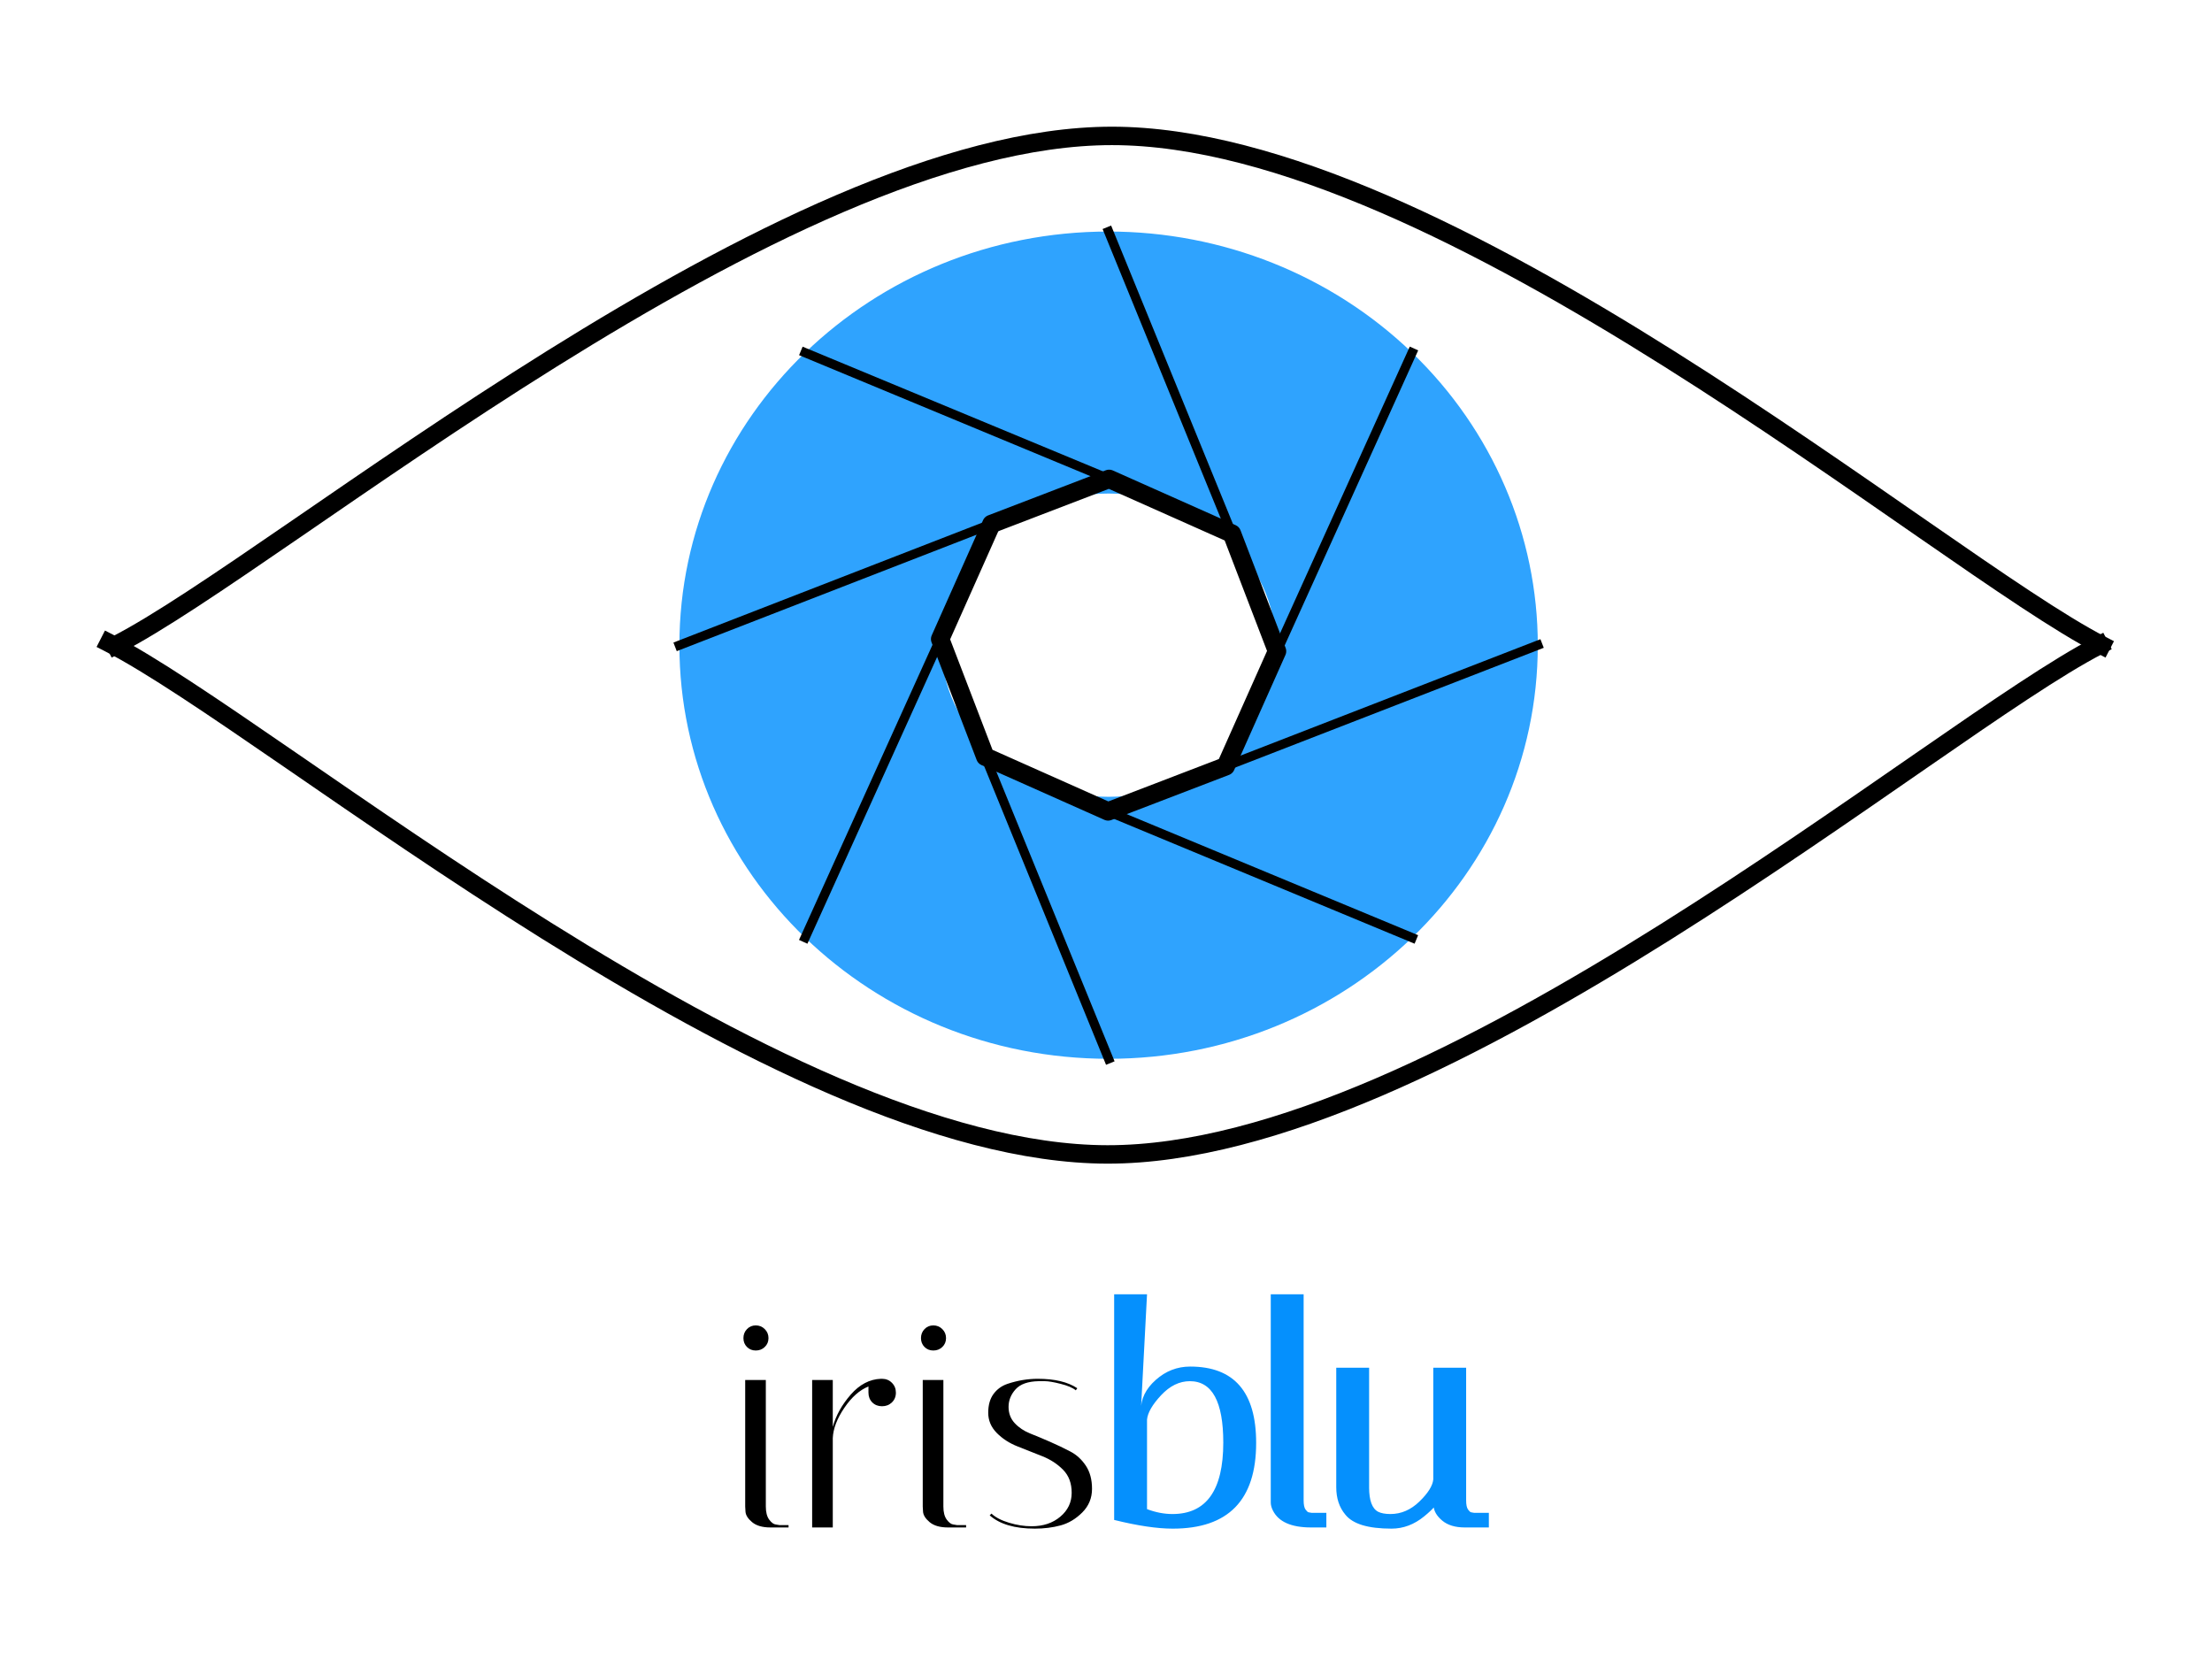 <svg version="1.1" viewBox="0.0 0.0 960.0 720.0" fill="none" stroke="none" stroke-linecap="square" stroke-miterlimit="10" xmlns:xlink="http://www.w3.org/1999/xlink" xmlns="http://www.w3.org/2000/svg"><clipPath id="p.0"><path d="m0 0l960.0 0l0 720.0l-960.0 0l0 -720.0z" clip-rule="nonzero"/></clipPath><g clip-path="url(#p.0)"><path fill="#000000" fill-opacity="0.0" d="m0 0l960.0 0l0 720.0l-960.0 0z" fill-rule="evenodd"/><path fill="#000000" fill-opacity="0.0" d="m50.189 280.0c72.064 -36.836 288.74 -221.018 432.386 -221.018c143.646 0 357.909 184.182 429.491 221.018" fill-rule="evenodd"/><path stroke="#000000" stroke-width="8.0" stroke-linejoin="round" stroke-linecap="butt" d="m50.189 280.0c72.064 -36.836 288.74 -221.018 432.386 -221.018c143.646 0 357.909 184.182 429.491 221.018" fill-rule="evenodd"/><path fill="#000000" fill-opacity="0.0" d="m47.291 279.034c72.225 36.997 289.384 221.823 433.352 221.984c143.968 0.161 358.714 -184.182 430.457 -221.018" fill-rule="evenodd"/><path stroke="#000000" stroke-width="8.0" stroke-linejoin="round" stroke-linecap="butt" d="m47.291 279.034c72.225 36.997 289.384 221.823 433.352 221.984c143.968 0.161 358.714 -184.182 430.457 -221.018" fill-rule="evenodd"/><path fill="#0590fd" fill-opacity="0.831" d="m294.86 280.0l0 0c0 -99.142 83.395 -179.512 186.268 -179.512l0 0c49.401 0 96.779 18.913 131.711 52.578c34.932 33.665 54.557 79.325 54.557 126.934l0 0c0 99.142 -83.395 179.512 -186.268 179.512l0 0c-102.873 0 -186.268 -80.37 -186.268 -179.512zm113.703 0c0 36.345 32.488 65.809 72.565 65.809c40.077 0 72.565 -29.464 72.565 -65.809c0 -36.345 -32.488 -65.809 -72.565 -65.809l0 0c-40.077 0 -72.565 29.464 -72.565 65.809z" fill-rule="evenodd"/><path fill="#000000" fill-opacity="0.0" d="m430.284 227.411l51.053 -19.58l53.307 23.748l19.578 51.045l-22.257 49.941l-51.053 19.58l-53.307 -23.748l-19.577 -51.045z" fill-rule="evenodd"/><path stroke="#000000" stroke-width="8.0" stroke-linejoin="round" stroke-linecap="butt" d="m430.284 227.411l51.053 -19.58l53.307 23.748l19.578 51.045l-22.257 49.941l-51.053 19.58l-53.307 -23.748l-19.577 -51.045z" fill-rule="evenodd"/><path fill="#000000" fill-opacity="0.0" d="m534.643 231.579l-53.512 -131.087" fill-rule="evenodd"/><path stroke="#000000" stroke-width="4.0" stroke-linejoin="round" stroke-linecap="butt" d="m534.643 231.579l-53.512 -131.087" fill-rule="evenodd"/><path fill="#000000" fill-opacity="0.0" d="m480.911 352.146l131.937 54.803" fill-rule="evenodd"/><path stroke="#000000" stroke-width="4.0" stroke-linejoin="round" stroke-linecap="butt" d="m480.911 352.146l131.937 54.803" fill-rule="evenodd"/><path fill="#000000" fill-opacity="0.0" d="m427.604 328.398l53.512 131.118" fill-rule="evenodd"/><path stroke="#000000" stroke-width="4.0" stroke-linejoin="round" stroke-linecap="butt" d="m427.604 328.398l53.512 131.118" fill-rule="evenodd"/><path fill="#000000" fill-opacity="0.0" d="m408.027 277.353l-58.614 129.575" fill-rule="evenodd"/><path stroke="#000000" stroke-width="4.0" stroke-linejoin="round" stroke-linecap="butt" d="m408.027 277.353l-58.614 129.575" fill-rule="evenodd"/><path fill="#000000" fill-opacity="0.0" d="m430.284 227.411l-135.433 52.598" fill-rule="evenodd"/><path stroke="#000000" stroke-width="4.0" stroke-linejoin="round" stroke-linecap="butt" d="m430.284 227.411l-135.433 52.598" fill-rule="evenodd"/><path fill="#000000" fill-opacity="0.0" d="m349.416 153.066l131.906 54.772" fill-rule="evenodd"/><path stroke="#000000" stroke-width="4.0" stroke-linejoin="round" stroke-linecap="butt" d="m349.416 153.066l131.906 54.772" fill-rule="evenodd"/><path fill="#000000" fill-opacity="0.0" d="m612.838 153.066l-58.614 129.543" fill-rule="evenodd"/><path stroke="#000000" stroke-width="4.0" stroke-linejoin="round" stroke-linecap="butt" d="m612.838 153.066l-58.614 129.543" fill-rule="evenodd"/><path fill="#000000" fill-opacity="0.0" d="m531.964 332.565l135.433 -52.567" fill-rule="evenodd"/><path stroke="#000000" stroke-width="4.0" stroke-linejoin="round" stroke-linecap="butt" d="m531.964 332.565l135.433 -52.567" fill-rule="evenodd"/><path fill="#000000" fill-opacity="0.0" d="m307.239 531.032l347.78 0l0 152.756l-347.78 0z" fill-rule="evenodd"/><path fill="#000000" d="m334.411 662.912q-5.25 0 -8.0 -2.297q-2.75 -2.312 -2.875 -4.609l-0.125 -2.188l0 -54.906l8.953 0l0 54.906q0 3.719 1.469 5.703q1.484 1.984 2.891 2.109l1.531 0.25l3.969 0l0 1.031l-7.812 0zm-10.234 -78.328q-1.531 -1.547 -1.531 -3.844q0 -2.312 1.531 -3.906q1.531 -1.609 3.828 -1.609q2.312 0 3.906 1.609q1.609 1.594 1.609 3.906q0 2.297 -1.609 3.844q-1.594 1.531 -3.906 1.531q-2.297 0 -3.828 -1.531zm52.729 19.828l0 -2.688q-5.75 2.312 -10.484 9.297q-4.734 6.969 -5.0 13.109l0 38.781l-8.953 0l0 -64.0l8.953 0l0 20.359q2.047 -7.438 7.797 -14.016q5.766 -6.594 13.062 -6.859l0.516 0q2.562 0 4.281 1.734q1.734 1.719 1.734 4.281q0 2.562 -1.734 4.234q-1.719 1.656 -4.281 1.656q-2.562 0 -4.234 -1.656q-1.656 -1.672 -1.656 -4.234zm34.561 58.5q-5.25 0 -8.0 -2.297q-2.75 -2.312 -2.875 -4.609l-0.125 -2.188l0 -54.906l8.953 0l0 54.906q0 3.719 1.469 5.703q1.484 1.984 2.891 2.109l1.531 0.25l3.969 0l0 1.031l-7.812 0zm-10.234 -78.328q-1.531 -1.547 -1.531 -3.844q0 -2.312 1.531 -3.906q1.531 -1.609 3.828 -1.609q2.312 0 3.906 1.609q1.609 1.594 1.609 3.906q0 2.297 -1.609 3.844q-1.594 1.531 -3.906 1.531q-2.297 0 -3.828 -1.531zm65.667 18.812q-2.047 -1.672 -6.594 -2.812q-4.547 -1.156 -6.859 -1.156q-2.297 0 -2.672 0q-6.922 0.125 -10.0 3.516q-3.062 3.391 -3.062 7.625q0 4.219 2.688 7.094q2.688 2.875 6.719 4.484q4.031 1.594 8.703 3.641q4.672 2.047 8.703 4.172q4.031 2.109 6.719 6.141q2.688 4.031 2.688 10.047q0 6.016 -4.219 10.25q-4.219 4.219 -9.406 5.625q-5.188 1.406 -11.203 1.406q-13.062 0 -19.578 -5.766l0.766 -0.766q2.562 2.438 7.609 3.969q5.062 1.531 9.797 1.531q7.547 0 12.469 -4.156q4.938 -4.156 4.938 -10.359q0 -6.219 -3.719 -9.984q-3.703 -3.781 -9.016 -5.891q-5.312 -2.125 -10.688 -4.234q-5.375 -2.109 -9.094 -5.875q-3.703 -3.781 -3.703 -8.766q0 -5.0 2.297 -8.141q2.312 -3.141 6.141 -4.422q6.531 -2.172 13.062 -2.172q11.0 0 17.156 4.094l-0.641 0.906z" fill-rule="nonzero"/><path fill="#0590fd" d="m483.54 561.724l14.266 0l-2.656 50.406q-0.094 -7.438 6.422 -13.234q6.516 -5.812 14.953 -5.812q28.641 0 28.641 33.125q0 37.219 -36.188 37.219q-10.188 0 -25.438 -3.781l0 -97.922zm32.859 37.703q-6.781 0 -12.484 6.094q-5.688 6.094 -6.109 10.578l0 38.859q5.641 2.125 11.047 2.125q22.047 0 22.047 -31.0q0 -26.656 -14.5 -26.656zm52.607 63.484q-12.906 0 -16.578 -7.359q-0.922 -1.844 -0.922 -3.484l0 -90.344l14.266 0l0 89.438q0 2.844 0.844 4.0q0.859 1.141 1.328 1.172l1.297 0.234l6.391 0l0 6.344l-6.625 0zm25.183 -17.375q0 8.5 3.922 10.562q1.984 0.984 5.328 0.984q6.984 0 12.578 -5.422q5.609 -5.438 6.016 -9.578l0 -48.484l14.266 0l0 57.562q0 2.844 0.844 4.0q0.859 1.141 1.328 1.172l1.297 0.234l6.391 0l0 6.344l-10.469 0q-6.219 0 -9.781 -2.984q-3.562 -2.984 -3.75 -6.438l-0.125 -2.25l1.547 -0.078q0.984 1.641 -5.516 6.953q-6.5 5.312 -14.156 5.312q-7.641 0 -12.641 -1.516q-5.0 -1.531 -7.422 -4.594q-3.922 -4.672 -3.922 -11.906l0 -51.812l14.266 0l0 51.938z" fill-rule="nonzero"/></g></svg>